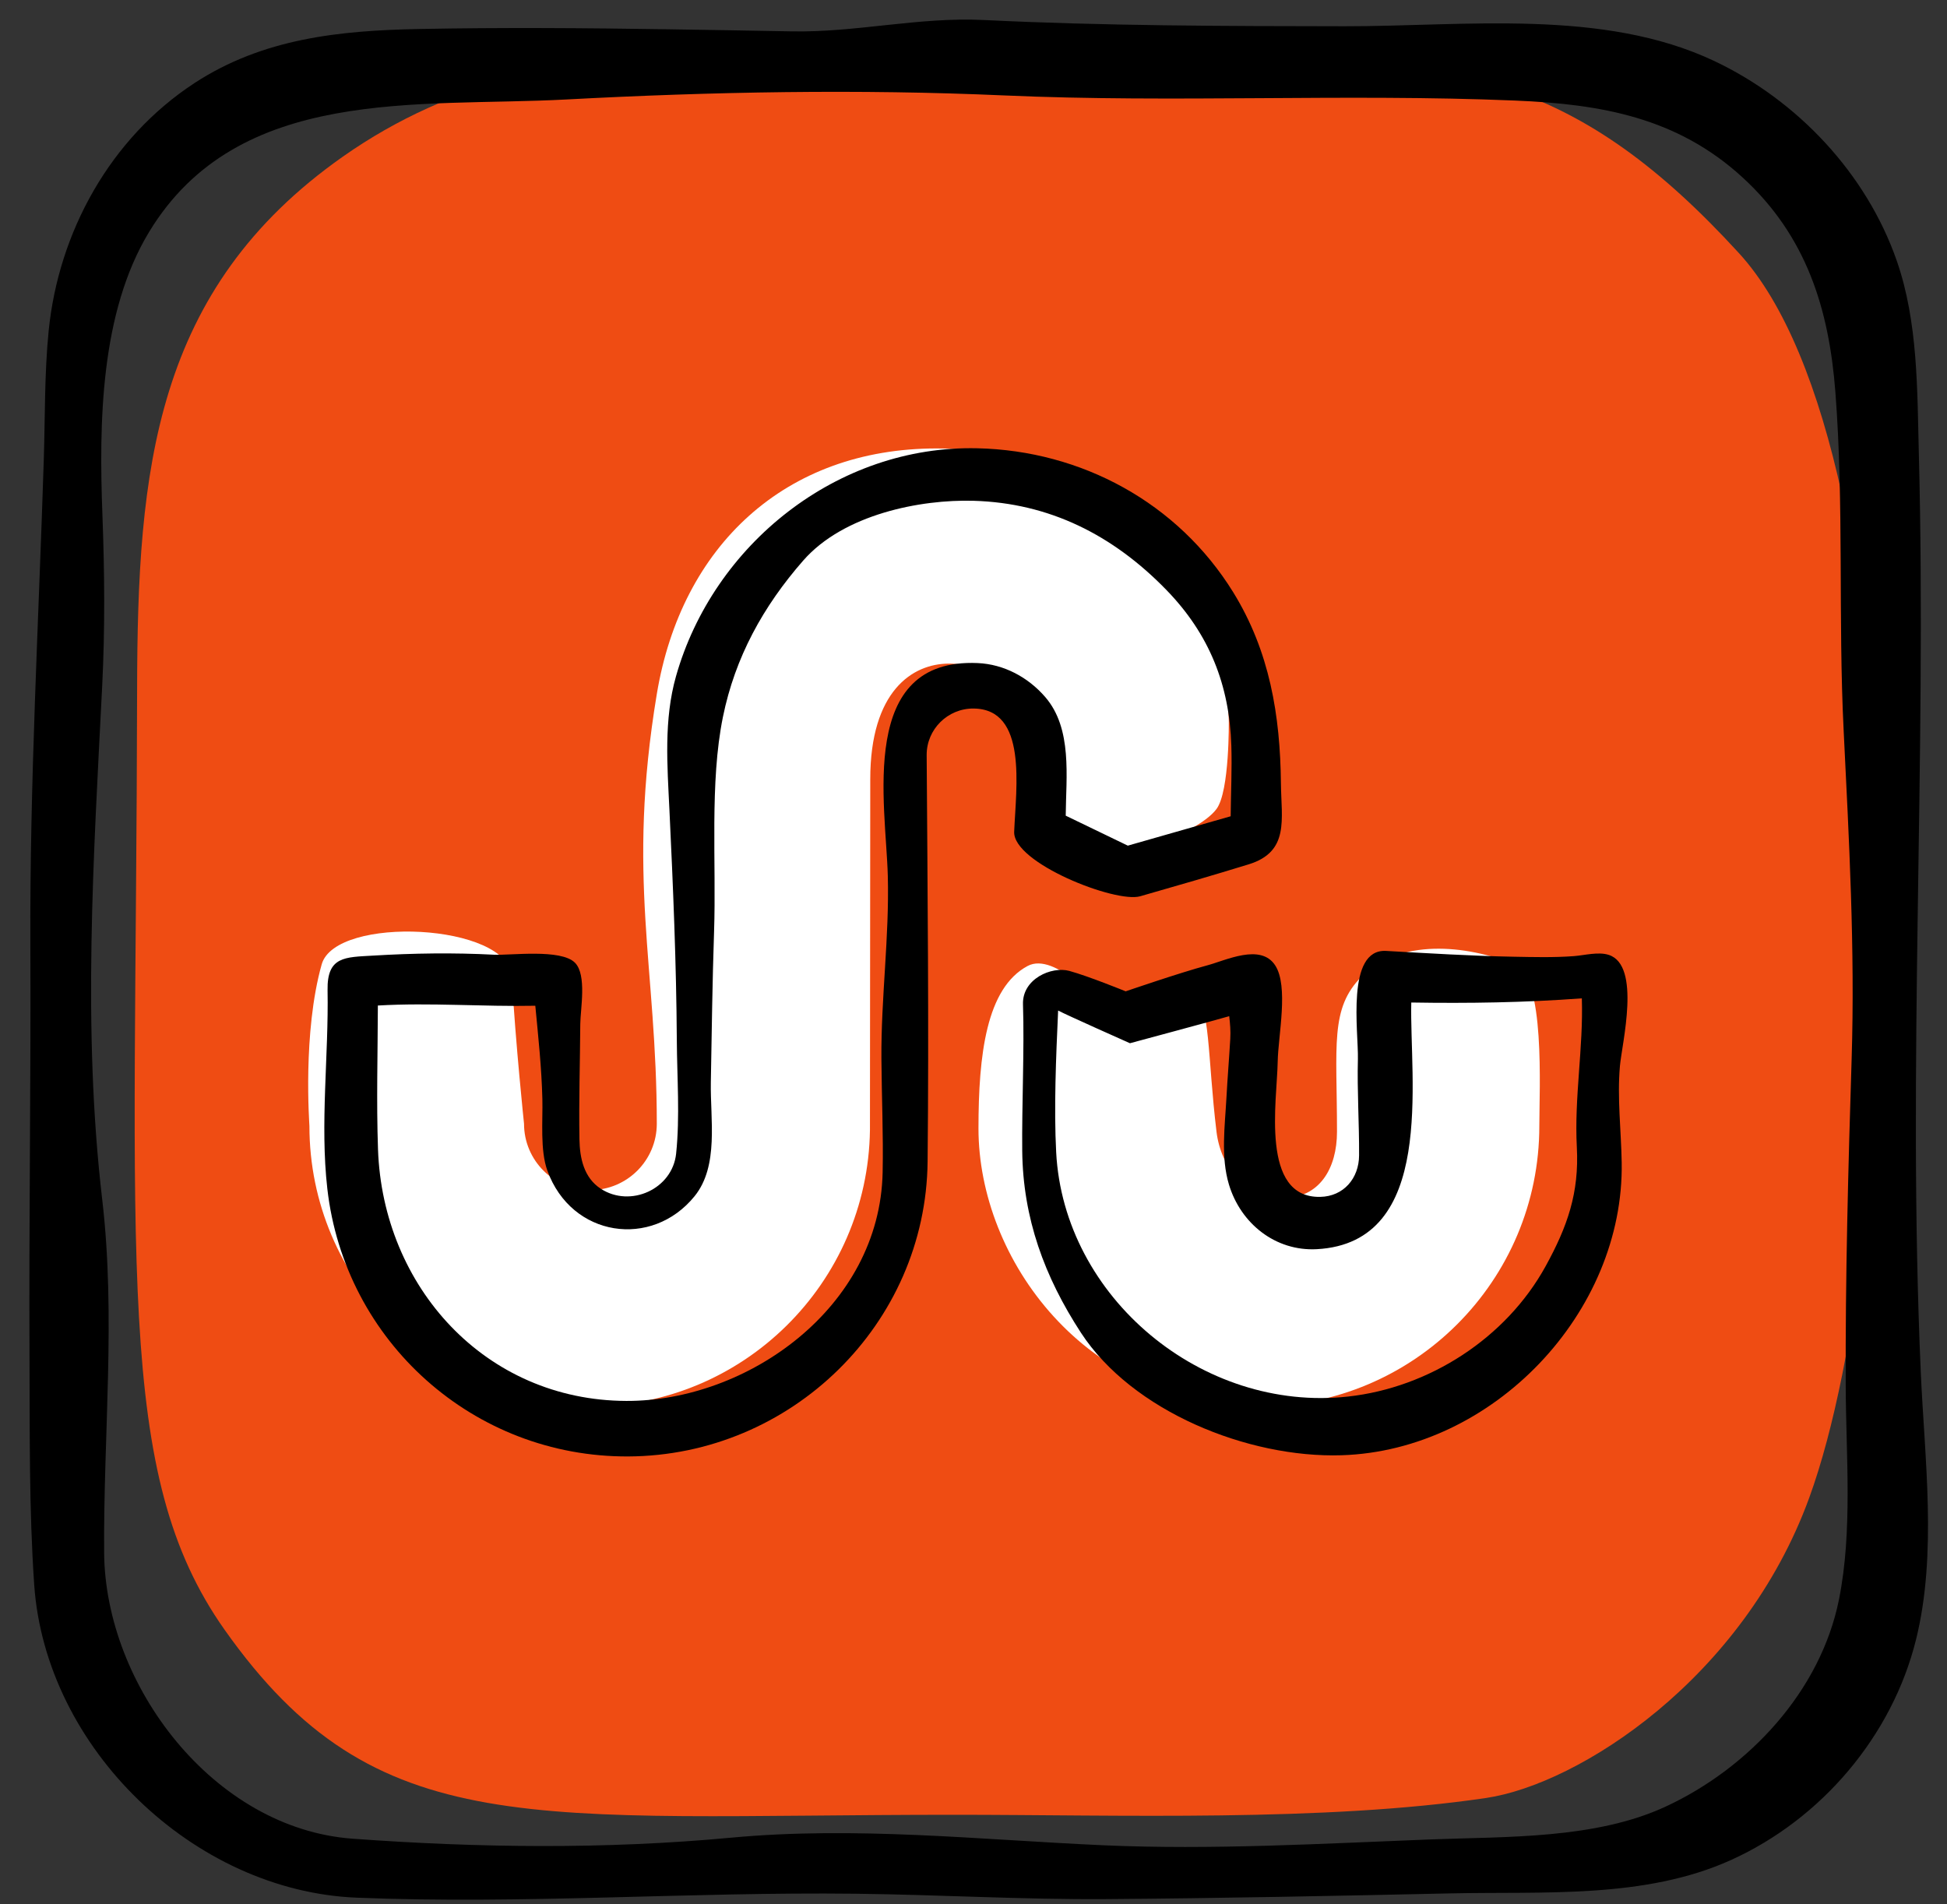 <?xml version="1.0" ?><!DOCTYPE svg  PUBLIC '-//W3C//DTD SVG 1.1//EN'  'http://www.w3.org/Graphics/SVG/1.1/DTD/svg11.dtd'><svg enable-background="new 0 0 158.52 155.031" height="155.031px" id="icons" version="1.1" viewBox="0 0 158.52 155.031" width="158.52px" xml:space="preserve" xmlns="http://www.w3.org/2000/svg" xmlns:xlink="http://www.w3.org/1999/xlink"><rect x="0" y="0" width="158.52" height="155.031" fill="#333333" stroke="none"/><g><path d="M121.001,146.399c7.553-1.121,20.937-9.717,26.302-24.443c8.071-22.158,9.339-84.891-5.718-101.34   C128.597,6.426,118.886,4.648,100.347,4.707c-32.357,0.103-54.522-4.545-72.433,8.047c-15.394,10.824-16.72,25.527-16.751,43.33   c-0.082,47.266-1.869,63.875,7.109,76.598c12.369,17.526,24.96,15.086,59.417,15.086   C91.077,147.768,107.777,148.358,121.001,146.399z" fill="#EF4C13"/><path d="M156.383,111.689c-1.095-24.901,0.493-49.779-0.154-74.681c-0.136-5.238-0.056-10.755-1.793-15.758   c-2.468-7.108-8.081-13.072-14.854-16.278c-9.081-4.298-20.309-2.821-30.132-2.834c-9.79-0.013-19.565-0.03-29.344-0.508   C74.777,1.37,69.728,2.655,64.452,2.554C61.116,2.49,57.78,2.437,54.444,2.385C47.67,2.281,40.89,2.231,34.115,2.361   c-6.46,0.124-12.698,0.758-18.275,4.4C8.989,11.236,4.764,18.881,3.96,26.959c-0.345,3.463-0.285,6.992-0.395,10.469   c-0.417,13.2-1.151,26.328-1.093,39.542c0.049,11.179-0.122,22.356-0.07,33.534c0.029,6.158-0.04,12.382,0.383,18.529   c0.916,13.321,12.994,24.946,26.244,25.484c13.565,0.551,27.076-0.479,40.631-0.321c6.797,0.079,13.608,0.485,20.406,0.437   c9.348-0.067,18.691-0.259,28.036-0.465c7.559-0.166,15.806,0.467,22.844-2.722c7.36-3.335,13.12-10.106,15.059-17.968   C157.727,126.49,156.694,118.77,156.383,111.689z M150.757,86.183c-0.279,8.906-0.519,17.8-0.483,26.711   c0.023,5.643,0.572,11.761-0.549,17.346c-1.499,7.466-7.334,13.714-14.1,16.856c-5.726,2.659-12.944,2.44-19.089,2.676   c-8.833,0.34-17.881,0.872-26.711,0.478c-10.155-0.454-20.151-1.564-30.32-0.616c-10.231,0.954-20.548,0.828-30.797,0.082   c-11.338-0.825-20.156-12.496-20.23-23.312c-0.065-9.549,0.961-19.198-0.153-28.707c-1.628-13.9-0.708-27.893-0.005-41.835   c0.234-4.652,0.195-9.281,0.019-13.932c-0.283-7.476-0.182-16.477,3.803-23.048C19.389,6.93,34.045,8.742,46.106,8.1   c11.85-0.632,23.797-0.855,35.648-0.33c13.865,0.615,27.739-0.157,41.602,0.418c6.962,0.289,13.19,1.36,18.539,6.277   c5.183,4.765,7.015,10.683,7.537,17.45c0.707,9.174,0.218,18.384,0.674,27.567C150.544,68.363,151.035,77.292,150.757,86.183z"/><path d="M84.665,65.726c1.034,1.623,5.978,4.251,5.978,4.251s6.781-1.929,8.402-4.106   c1.078-1.447,1-7.218,1-7.218c-0.368-12.286-11.41-22.139-23.785-22.139c-12.331,0-20.784,7.937-22.785,20.004   c-2.485,14.992,0,22.139,0,34.979c0,2.984-2.42,5.405-5.405,5.405c-2.985,0-5.405-2.42-5.405-5.405c0,0-0.675-6.378-1-11.976   c-0.253-4.361-14.342-5.01-15.473-1c-1.568,5.56-1,12.998-1,13.163c0,12.61,10.222,22.831,22.831,22.831   c12.499,0,22.63-10.047,22.806-22.504c0,0,0.022-21.429,0.025-28.572c0.003-7.153,3.42-9.405,6.405-9.405   c3.284,0,6.405,2.42,6.405,5.405C83.665,59.44,83.82,64.401,84.665,65.726z" fill="#FFFFFF" id="icon"/><path d="M110.855,79.522c-2.586,2.586-2,5.599-2,12.628c0,2.985-1.42,5.405-4.405,5.405   c-2.985,0-5.046-2.442-5.405-5.405c-0.743-6.134-0.493-10.446-1.868-11.259c-1.87-1.105-7.534,1.015-7.534,1.015   s-3.722-4.458-5.978-3.251c-3.363,1.799-4,7.235-4,13.232c0,10.63,8.7,22.629,22.831,22.629c12.61,0,22.832-10.222,22.832-22.831   c0-3.005,0.495-12.163-2-13.163C119.273,76.896,113.943,76.433,110.855,79.522z" fill="#FFFFFF"/><path d="M92.829,72.979c2.952-0.844,5.897-1.696,8.831-2.599c3.347-1.03,2.659-3.66,2.629-6.596   c-0.057-5.52-0.907-10.745-3.888-15.567C95.894,40.929,88.047,36.69,79.561,36.5c-11.382-0.255-21.481,7.819-24.524,18.57   c-1,3.534-0.707,7.249-0.534,10.865c0.299,6.258,0.563,12.498,0.602,18.762c0.019,3.033,0.261,6.224-0.057,9.241   c-0.304,2.879-3.718,4.43-6.141,2.85c-1.369-0.892-1.704-2.49-1.73-4.023c-0.053-3.111,0.048-6.268,0.068-9.38   c0.008-1.209,0.548-3.999-0.43-4.993c-1.139-1.157-5.275-0.586-6.611-0.656c-3.271-0.172-6.558-0.123-9.828,0.073   c-2.286,0.137-3.756,0.048-3.706,2.816c0.096,5.33-0.623,10.854-0.02,16.162c1.417,12.461,11.928,21.861,24.496,21.803   c13.262-0.061,24.244-10.776,24.377-24.016c0.111-11.031-0.003-22.052-0.076-33.083c-0.014-2.116,1.724-3.814,3.81-3.8   c4.42,0.031,3.463,6.425,3.315,10.033C82.466,70.267,90.824,73.553,92.829,72.979z M100.52,60.698c0,0.001,0.001,0.002,0,0.002   C100.484,60.701,100.52,60.642,100.52,60.698z M79.6,53.99c-9.801-0.432-7.471,11.435-7.317,17.335   c0.13,4.979-0.557,9.911-0.521,14.886c0.022,3.064,0.163,6.179,0.1,9.248c-0.224,11.031-11.031,18.646-20.871,18.611   c-11.488-0.041-19.824-9.29-20.215-20.48c-0.137-3.903-0.022-7.81-0.012-11.715c4.287-0.25,8.54,0.105,12.819,0.018   c0.241,2.53,0.512,5.052,0.575,7.602c0.043,1.742-0.195,4.16,0.408,5.825c1.966,5.431,8.508,6.373,11.984,2.081   c1.999-2.468,1.27-6.287,1.324-9.279c0.074-4.085,0.125-8.171,0.263-12.254c0.19-5.656-0.371-12.131,0.723-17.499   c0.99-4.853,3.272-8.997,6.538-12.728c3.302-3.773,9.556-4.987,13.863-4.864c6.173,0.176,11.352,2.783,15.694,7.25   c3.519,3.619,5.143,7.756,5.297,12.697c0.06,1.913-0.036,3.827-0.054,5.741c-2.791,0.797-5.582,1.595-8.374,2.392   c-1.685-0.814-3.37-1.627-5.056-2.441c0.024-3.14,0.562-7.09-1.673-9.666C83.695,55.136,81.735,54.084,79.6,53.99z"/><path d="M131.89,86.806c0.162-1.844,1.745-8.193-0.907-9.054c-0.848-0.276-1.979,0.035-2.84,0.1   c-1.64,0.123-3.293,0.078-4.935,0.048c-3.46-0.063-6.9-0.28-10.354-0.472c-3.286-0.183-2.242,6.641-2.297,8.793   c-0.068,2.618,0.112,5.245,0.096,7.863c-0.011,1.849-1.245,3.331-3.16,3.371c-4.902,0.102-3.518-7.826-3.466-11.004   c0.035-2.114,0.912-6.156-0.212-7.858c-1.187-1.796-3.994-0.398-5.527,0.012c-2.239,0.6-6.638,2.114-6.638,2.114   s-3.016-1.232-4.584-1.662c-1.452-0.398-3.846,0.646-3.777,2.72c0.12,3.641-0.1,8.285-0.062,11.927   c0.057,5.484,1.807,10.249,4.78,14.813c4.167,6.396,13.586,10.215,21.219,9.976c12.354-0.386,23.017-11.621,22.808-23.84   C131.99,92.041,131.661,89.417,131.89,86.806z M128.382,93.408c0.199,3.735-0.773,6.473-2.535,9.682   c-3.229,5.881-9.497,9.898-16.094,10.624c-11.872,1.307-23.147-8.075-23.762-19.894c-0.187-3.599-0.016-7.672,0.159-11.538   c0.65,0.352,5.848,2.663,5.848,2.663s7.082-1.906,8.082-2.203c0.07,0.595,0.123,1.2,0.086,1.843   c-0.092,1.596-0.226,3.189-0.311,4.785c-0.124,2.311-0.475,4.827,0.202,7.078c0.957,3.183,3.793,5.449,7.157,5.266   c9.744-0.529,7.536-13.827,7.689-20.085c4.617,0.077,9.278,0.007,13.887-0.34C128.92,85.312,128.166,89.354,128.382,93.408z"/></g></svg>